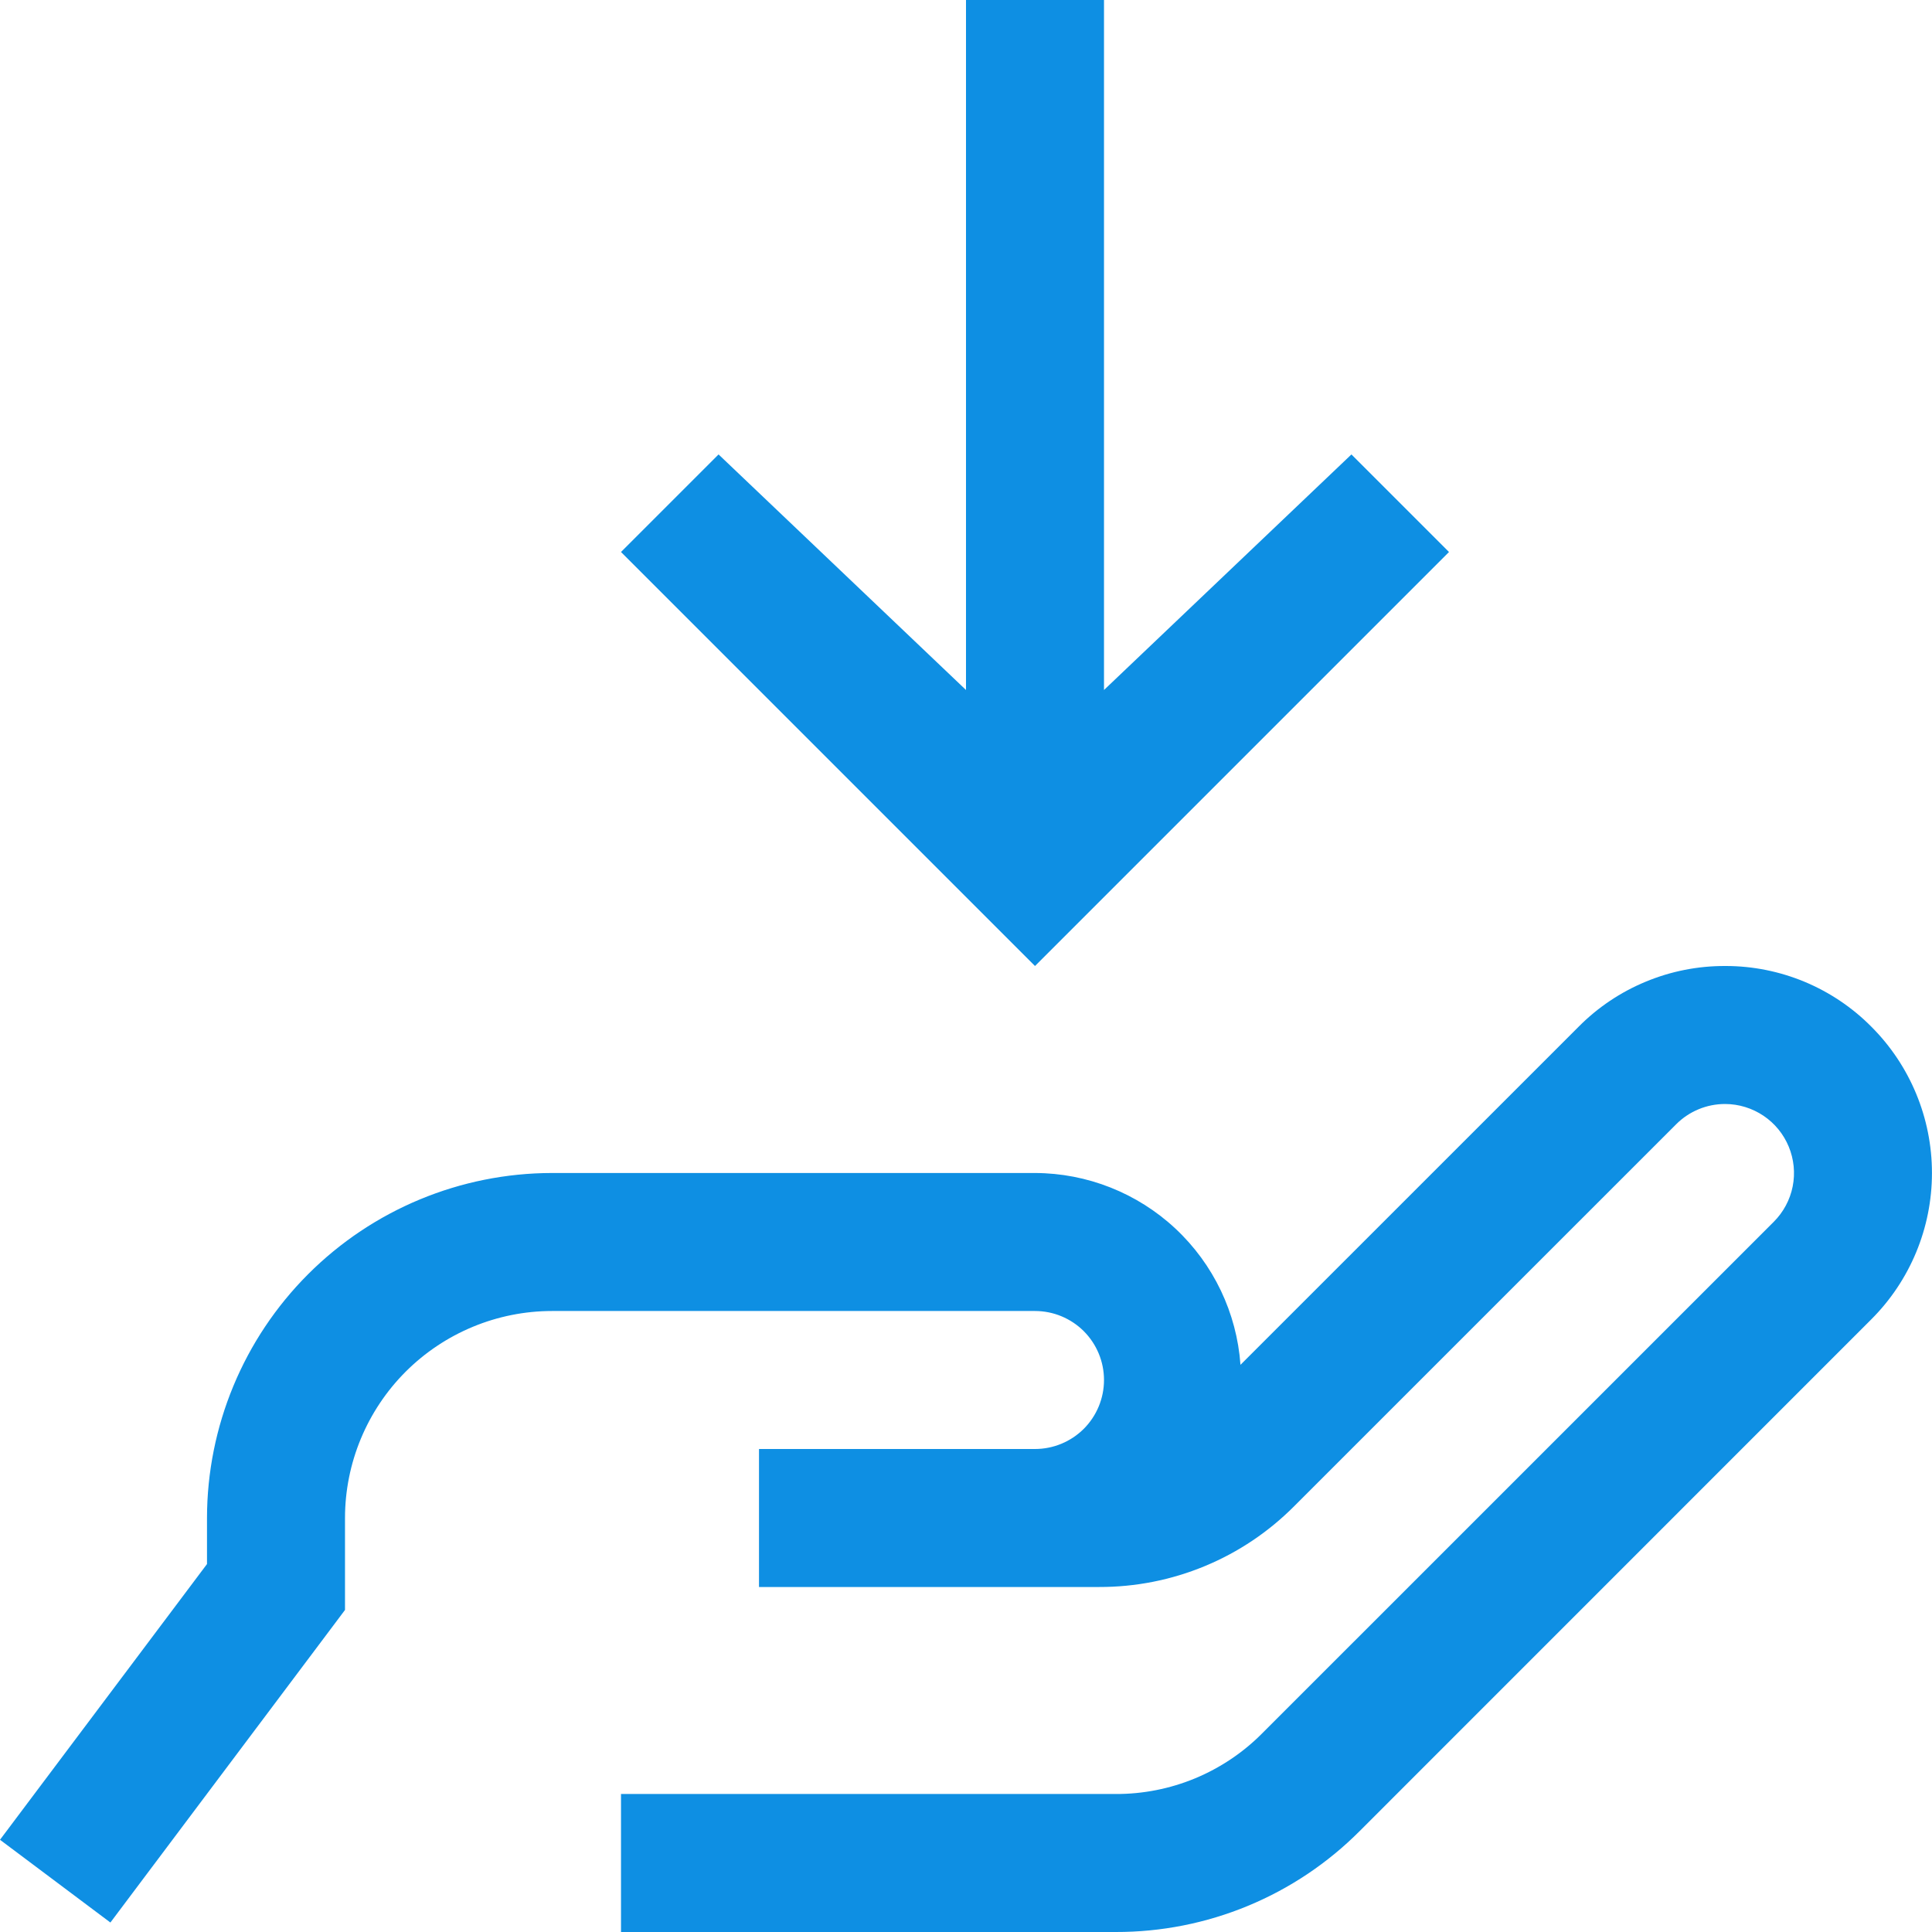 <svg width="42" height="42" viewBox="0 0 42 42" fill="none" xmlns="http://www.w3.org/2000/svg">
<path d="M40.681 22.319C40.267 21.901 39.773 21.57 39.23 21.343C38.686 21.117 38.104 21 37.515 21H37.5C36.909 20.998 36.323 21.114 35.777 21.341C35.231 21.567 34.735 21.899 34.319 22.319L26.967 29.67C26.886 28.54 26.381 27.482 25.552 26.708C24.724 25.935 23.633 25.503 22.5 25.5H12C10.012 25.502 8.105 26.293 6.699 27.699C5.293 29.105 4.502 31.012 4.5 33V34.001L0 39.995L2.4 41.794L7.5 34.999V33C7.501 31.807 7.976 30.663 8.819 29.819C9.663 28.976 10.807 28.501 12 28.5H22.5C22.898 28.5 23.279 28.658 23.561 28.939C23.842 29.221 24 29.602 24 30C24 30.398 23.842 30.779 23.561 31.061C23.279 31.342 22.898 31.5 22.5 31.5H16.5V34.5H23.893C24.682 34.502 25.463 34.348 26.191 34.046C26.919 33.745 27.58 33.301 28.136 32.742L36.44 24.439C36.721 24.158 37.102 24 37.5 24H37.505C37.801 24.001 38.09 24.09 38.336 24.255C38.582 24.42 38.773 24.654 38.886 24.928C38.999 25.202 39.029 25.503 38.971 25.794C38.913 26.084 38.77 26.351 38.56 26.561L27.439 37.681C27.023 38.101 26.526 38.433 25.98 38.66C25.434 38.886 24.848 39.002 24.256 39H13.5V42H24.256C25.242 42.002 26.218 41.809 27.128 41.432C28.039 41.055 28.866 40.501 29.561 39.803L40.681 28.681C41.525 27.838 41.999 26.693 41.999 25.5C41.999 24.307 41.525 23.162 40.681 22.319ZM29.379 9.879L24 15V0H21V15L15.621 9.879L13.5 12L22.5 21L31.5 12L29.379 9.879Z" fill="#0E8FE3"/>
</svg>
